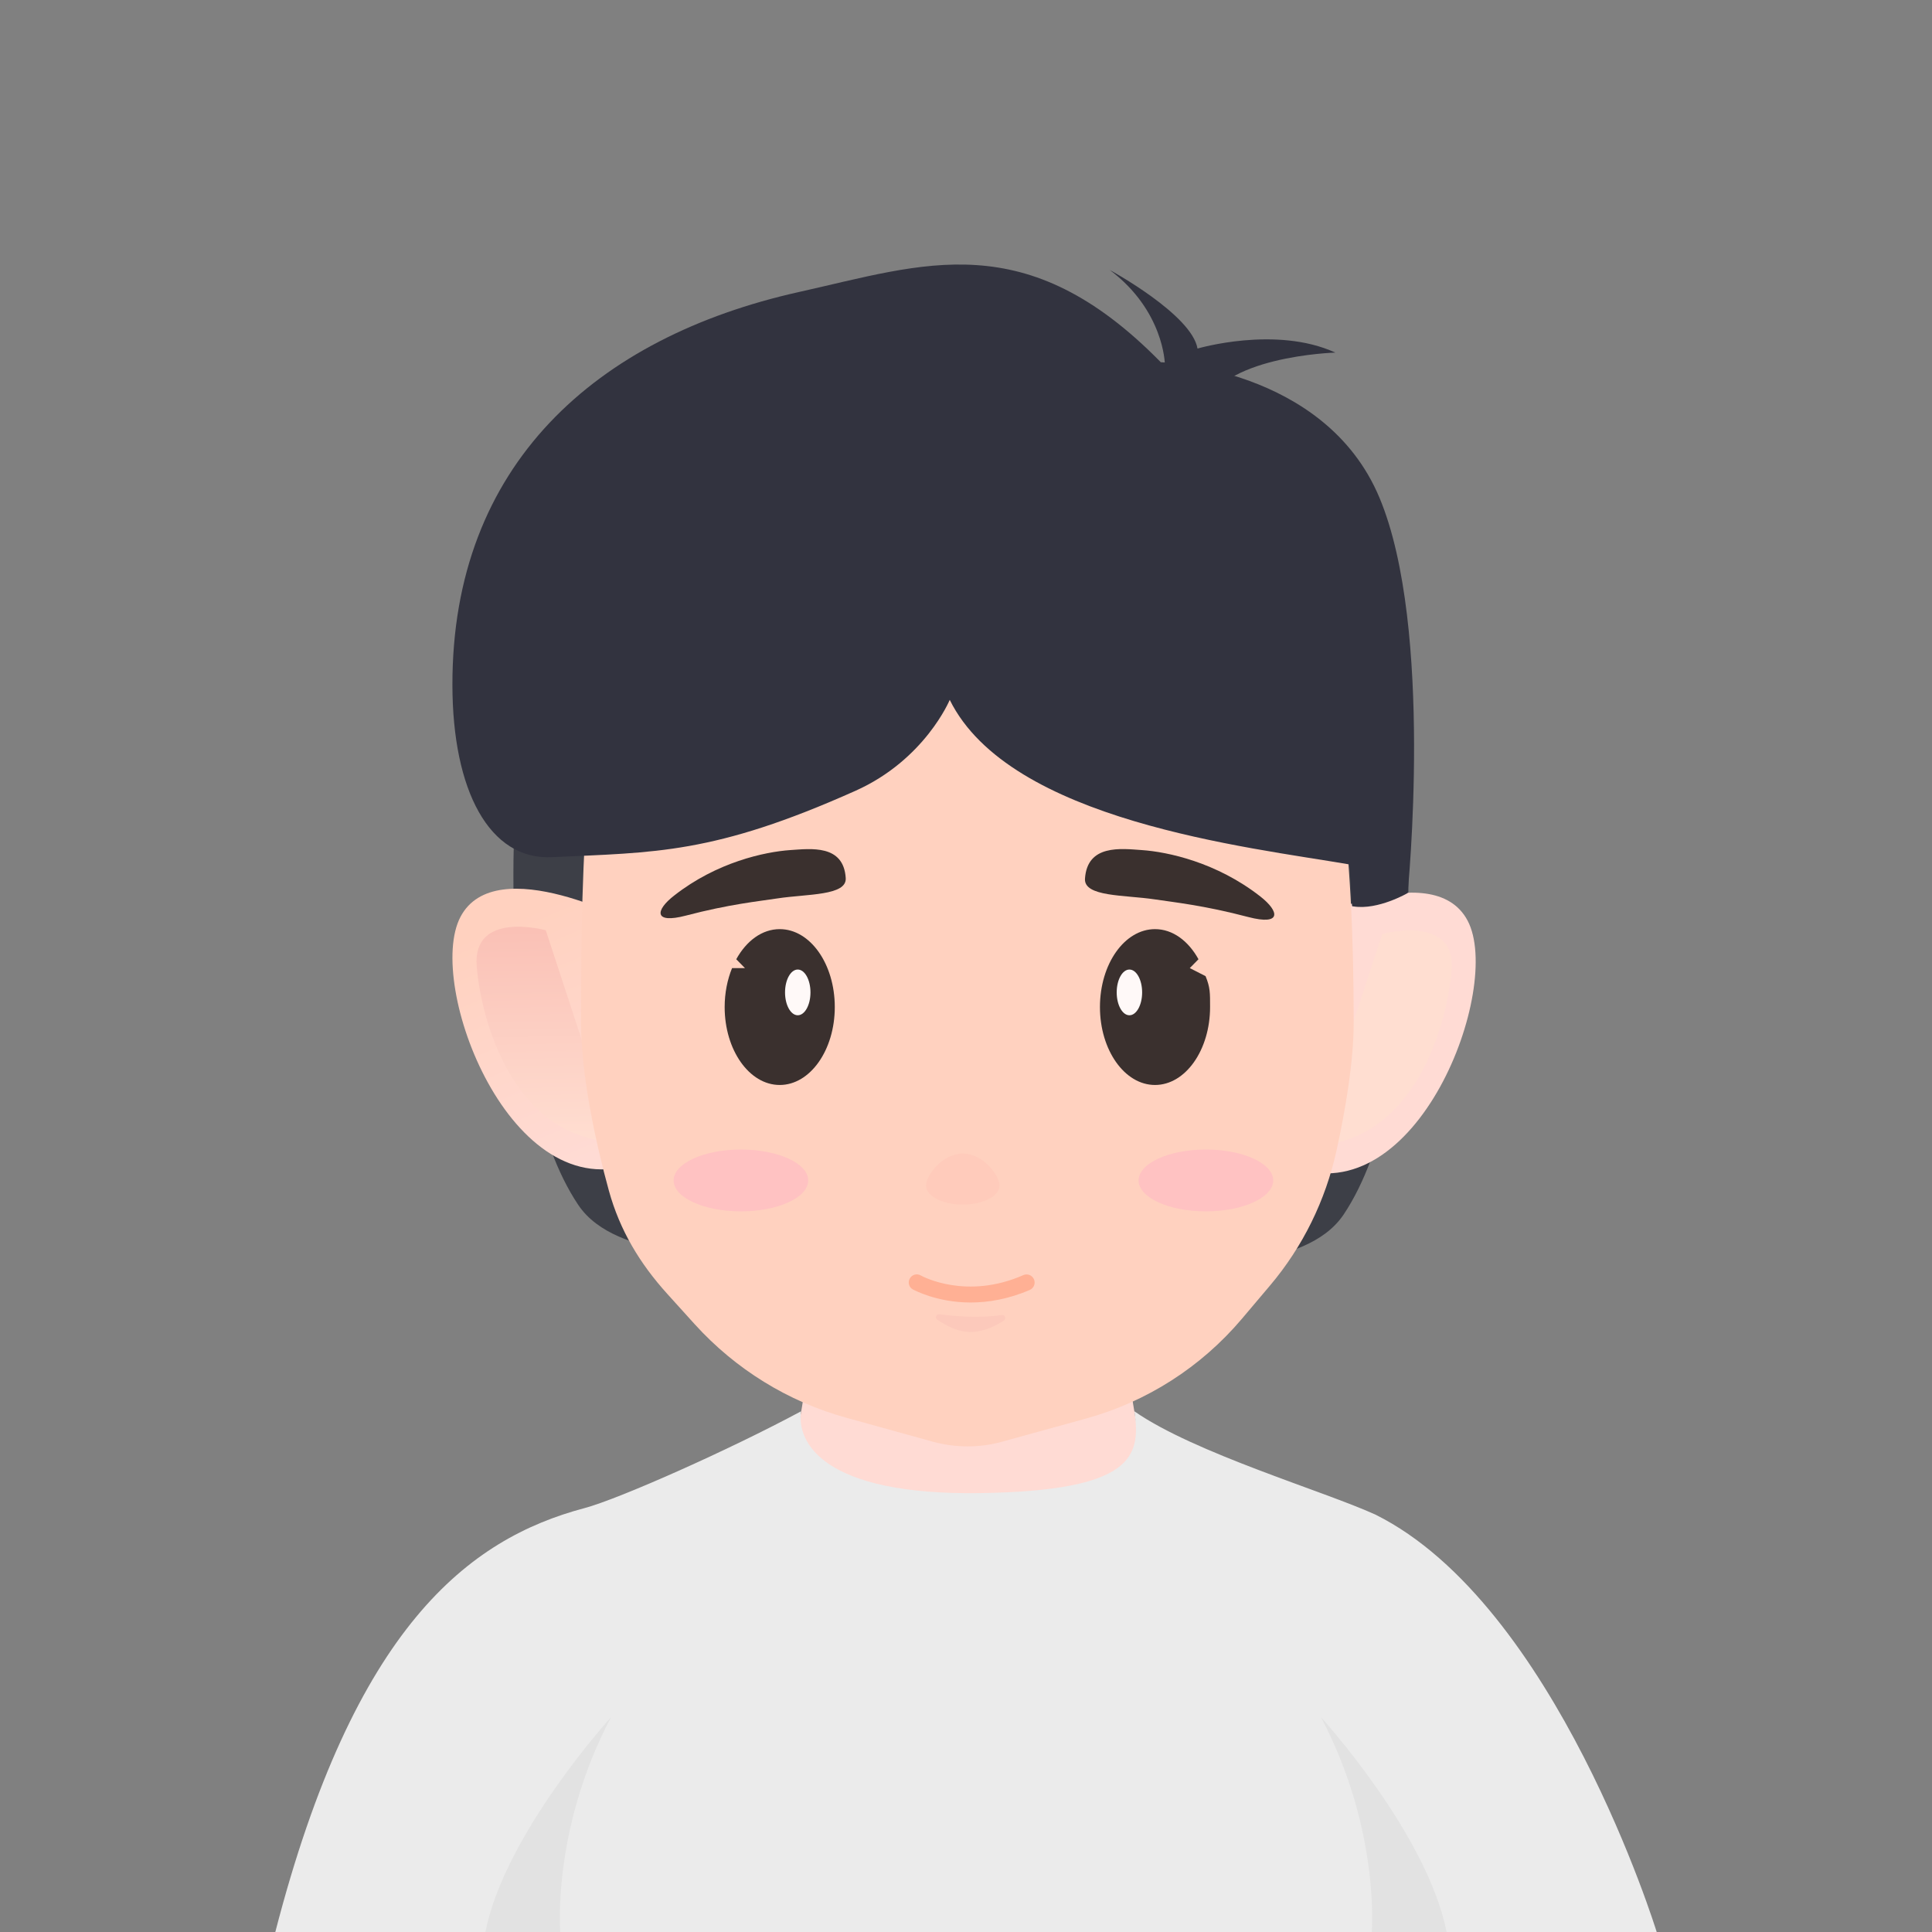 <?xml version="1.0" standalone="no"?><!DOCTYPE svg PUBLIC "-//W3C//DTD SVG 1.1//EN" "http://www.w3.org/Graphics/SVG/1.1/DTD/svg11.dtd"><svg height="1200" legacy-metrics="false" node-id="1" sillyvg="true" template-height="1200" template-width="1200" version="1.1" viewBox="0 0 1200 1200" width="1200" xmlns="http://www.w3.org/2000/svg" xmlns:xlink="http://www.w3.org/1999/xlink"><rect x="0" y="0" width="1200" height="1200" fill="#808080" stroke="none"/><defs node-id="62"><linearGradient gradientUnits="userSpaceOnUse" id="SVGID_1_" node-id="8" x1="811.772" x2="873.12" y1="-485.421" y2="-629.361"><stop offset="0" stop-color="#ffdbd4"></stop><stop offset="1" stop-color="#ffd1bf"></stop></linearGradient><linearGradient gradientUnits="userSpaceOnUse" id="SVGID_00000140732825160857882500000004584160581371190409_" node-id="12" x1="860.075" x2="857.536" y1="-618.833" y2="-486.933"><stop offset="0" stop-color="#fac1b6"></stop><stop offset="1" stop-color="#ffded1"></stop></linearGradient><linearGradient gradientUnits="userSpaceOnUse" id="SVGID_00000156569190074450909660000012748470217710058429_" node-id="16" x1="860.075" x2="857.536" y1="-618.825" y2="-486.925"><stop offset="0" stop-color="#fac1b6"></stop><stop offset="1" stop-color="#ffded1"></stop></linearGradient><linearGradient gradientTransform="matrix(-1 0 0 -1 1717.366 1200)" gradientUnits="userSpaceOnUse" id="SVGID_00000146481107709378566410000015318263304884060850_" node-id="21" x1="1331.526" x2="1392.875" y1="488.831" y2="632.772"><stop offset="0" stop-color="#ffdbd4"></stop><stop offset="1" stop-color="#ffd1bf"></stop></linearGradient><linearGradient gradientTransform="matrix(-1 0 0 -1 1717.366 1200)" gradientUnits="userSpaceOnUse" id="SVGID_00000107570622938303356630000007872229826596954540_" node-id="25" x1="1379.831" x2="1377.292" y1="622.243" y2="490.342"><stop offset="0" stop-color="#fac1b6"></stop><stop offset="1" stop-color="#ffded1"></stop></linearGradient><linearGradient gradientUnits="userSpaceOnUse" id="SVGID_00000039091970977018150280000014218879755180343465_" node-id="29" x1="600.261" x2="602.206" y1="-239.231" y2="-372.719"><stop offset="0" stop-color="#ffdbd4"></stop><stop offset="1" stop-color="#ffbfaa"></stop></linearGradient><linearGradient gradientUnits="userSpaceOnUse" id="SVGID_00000062892535577102395390000012195391028718336908_" node-id="33" x1="607.716" x2="595.521" y1="-936.092" y2="-302.599"><stop offset="0" stop-color="#ffdbd4"></stop><stop offset="1" stop-color="#ffd1bf"></stop></linearGradient><linearGradient gradientUnits="userSpaceOnUse" id="SVGID_00000070087453727869483260000004357202751268840850_" node-id="37" x1="599.904" x2="604.728" y1="7.25" y2="-323.835"><stop offset="0" stop-color="#ebebeb"></stop><stop offset="1" stop-color="#f5f5f5"></stop></linearGradient></defs><path d="M 320.60 490.40 C 320.60 490.40 306.50 669.60 359.10 748.30 C 371.40 766.70 395.30 772.70 414.80 777.50 L 399.00 509.60 C 399.00 509.60 320.00 439.00 320.60 490.40 Z" fill="#3d3f47" fill-rule="evenodd" node-id="115" stroke="none" target-height="305.817" target-width="95.907" target-x="318.893" target-y="471.683"></path><path d="M 873.10 496.40 C 873.10 496.40 887.20 675.60 834.60 754.30 C 822.30 772.70 798.40 778.70 778.90 783.50 L 794.70 515.60 C 794.70 515.70 873.70 445.10 873.10 496.40 Z" fill="#3d3f47" fill-rule="evenodd" node-id="117" stroke="none" target-height="305.76" target-width="95.907" target-x="778.9" target-y="477.74"></path><g node-id="180"><path d="M 802.90 576.50 C 802.90 576.50 889.60 530.10 911.60 571.90 C 933.60 613.80 880.10 754.20 802.90 724.80 L 802.90 576.50 Z" fill="url(#SVGID_1_)" fill-rule="evenodd" group-id="1" node-id="121" stroke="none" target-height="174.322" target-width="113.669" target-x="802.9" target-y="554.501"></path><path d="M 858.60 580.20 C 858.60 580.20 904.40 567.60 901.50 602.70 C 898.60 637.80 878.10 709.20 815.50 711.70 L 858.60 580.20 Z" fill="url(#SVGID_00000140732825160857882500000004584160581371190409_)" fill-rule="evenodd" group-id="1" node-id="123" stroke="none" target-height="133.696" target-width="86.112" target-x="815.5" target-y="578.004"></path><path d="M 858.60 580.20 C 858.60 580.20 904.40 567.60 901.50 602.70 C 898.60 637.80 878.10 709.20 815.50 711.70 L 858.60 580.20 Z" fill="url(#SVGID_00000156569190074450909660000012748470217710058429_)" fill-rule="evenodd" group-id="1" node-id="125" stroke="none" target-height="133.696" target-width="86.112" target-x="815.5" target-y="578.004"></path></g><g node-id="181"><path d="M 394.70 722.30 C 317.50 751.70 264.00 611.40 286.00 569.50 C 308.00 527.60 394.70 574.10 394.70 574.10 L 394.70 722.30 Z" fill="url(#SVGID_00000146481107709378566410000015318263304884060850_)" fill-rule="evenodd" group-id="2" node-id="130" stroke="none" target-height="174.268" target-width="113.669" target-x="281.031" target-y="552.057"></path><path d="M 339.00 577.80 C 339.00 577.80 293.20 565.20 296.10 600.30 C 299.00 635.40 319.50 706.80 382.10 709.30 L 339.00 577.80 Z" fill="url(#SVGID_00000107570622938303356630000007872229826596954540_)" fill-rule="evenodd" group-id="2" node-id="132" stroke="none" target-height="133.696" target-width="86.112" target-x="295.988" target-y="575.604"></path></g><path d="M 697.30 825.20 L 601.10 826.60 L 504.90 825.20 C 504.90 825.20 498.90 881.20 488.10 922.80 C 482.60 944.20 498.70 965.00 520.70 965.00 L 598.40 965.00 L 603.70 965.00 L 678.10 965.00 C 701.70 965.00 719.00 942.80 713.30 919.90 C 703.10 878.60 697.30 825.20 697.30 825.20 Z" fill="url(#SVGID_00000039091970977018150280000014218879755180343465_)" fill-rule="evenodd" node-id="135" stroke="none" target-height="139.8" target-width="227.38" target-x="487.018" target-y="825.2"></path><path d="M 840.80 635.00 C 840.80 659.60 835.60 689.70 830.10 714.80 C 823.30 745.60 809.20 774.40 788.80 798.50 L 771.30 819.20 C 746.00 849.10 712.30 870.70 674.50 881.10 L 622.30 895.50 C 608.30 899.40 593.50 899.30 579.50 895.50 L 525.70 880.60 C 489.40 870.60 456.80 850.40 431.50 822.50 L 414.50 803.70 C 397.40 784.80 385.00 764.20 378.20 739.60 C 370.10 710.30 360.90 667.80 360.90 635.10 C 360.90 422.90 371.00 250.90 600.90 250.90 C 805.80 250.90 840.80 422.90 840.80 635.00 Z" fill="url(#SVGID_00000062892535577102395390000012195391028718336908_)" fill-rule="evenodd" node-id="137" stroke="none" target-height="647.488" target-width="479.9" target-x="360.9" target-y="250.9"></path><path d="M 497.50 876.60 C 453.50 900.30 384.50 931.00 363.10 936.70 C 291.10 955.80 220.00 1010.30 171.00 1200.00 L 1029.00 1200.00 C 1029.00 1200.00 966.40 996.40 854.20 940.70 C 821.90 926.00 742.00 902.60 704.60 876.60 C 708.70 904.60 704.00 926.00 608.60 927.40 C 511.30 928.80 494.80 896.00 497.50 876.60 Z" fill="url(#SVGID_00000070087453727869483260000004357202751268840850_)" fill-rule="evenodd" node-id="139" stroke="none" target-height="323.4" target-width="858" target-x="171" target-y="876.6"></path><path d="M 673.90 545.80 C 675.30 524.30 696.30 527.10 709.20 528.00 C 725.30 529.10 755.70 535.60 782.80 556.80 C 794.80 566.20 796.10 575.00 775.40 569.60 C 747.70 562.30 729.00 560.40 717.10 558.60 C 698.30 555.80 673.20 557.10 673.90 545.80 Z" fill="#3a302e" fill-rule="evenodd" node-id="141" stroke="none" target-height="43.833" target-width="117.527" target-x="673.9" target-y="527.384"></path><path d="M 483.00 558.00 C 471.30 559.80 453.00 561.60 426.00 568.70 C 405.80 574.00 407.00 565.30 418.80 556.20 C 445.20 535.50 475.00 529.10 490.80 528.00 C 503.40 527.20 524.00 524.30 525.30 545.40 C 526.00 556.40 501.40 555.20 483.00 558.00 Z" fill="#3a302e" fill-rule="evenodd" node-id="143" stroke="none" target-height="42.865" target-width="114.965" target-x="410.335" target-y="527.418"></path><path d="M 620.80 736.40 C 620.80 742.90 610.60 748.20 598.00 748.20 C 585.40 748.20 575.20 742.90 575.20 736.40 C 575.20 729.90 585.40 716.50 598.00 716.50 C 610.60 716.50 620.80 729.90 620.80 736.40 Z" fill="#ffcbbb" fill-rule="nonzero" node-id="145" stroke="none" target-height="31.7" target-width="45.6" target-x="575.2" target-y="716.5"></path><path d="M 484.30 577.10 C 473.30 577.10 463.60 584.40 457.30 595.80 L 462.70 601.30 L 454.70 601.30 C 451.80 608.40 450.10 616.70 450.10 625.50 C 450.10 652.20 465.40 673.90 484.30 673.90 C 503.20 673.90 518.50 652.20 518.50 625.50 C 518.50 598.70 503.20 577.10 484.30 577.10 Z" fill="#3a302e" fill-rule="evenodd" group-id="3" node-id="149" stroke="none" target-height="96.8" target-width="68.4" target-x="450.1" target-y="577.1"></path><path d="M 503.40 616.40 C 503.40 624.24 499.86 630.60 495.50 630.60 C 491.14 630.60 487.60 624.24 487.60 616.40 C 487.60 608.56 491.14 602.20 495.50 602.20 C 499.86 602.20 503.40 608.56 503.40 616.40 Z" fill="#fff9f8" fill-rule="evenodd" group-id="3" node-id="151" stroke="none" target-height="28.4" target-width="15.8" target-x="487.6" target-y="602.2"></path><path d="M 717.40 577.10 C 728.40 577.10 738.10 584.40 744.40 595.80 L 739.00 601.30 L 748.80 606.30 C 751.70 613.40 751.60 616.70 751.60 625.50 C 751.60 652.20 736.30 673.90 717.40 673.90 C 698.50 673.90 683.20 652.20 683.20 625.50 C 683.20 598.70 698.50 577.10 717.40 577.10 Z" fill="#3a302e" fill-rule="evenodd" group-id="3" node-id="153" stroke="none" target-height="96.8" target-width="68.4" target-x="683.2" target-y="577.1"></path><path d="M 709.40 616.40 C 709.40 624.24 705.86 630.60 701.50 630.60 C 697.14 630.60 693.60 624.24 693.60 616.40 C 693.60 608.56 697.14 602.20 701.50 602.20 C 705.86 602.20 709.40 608.56 709.40 616.40 Z" fill="#fff9f8" fill-rule="evenodd" group-id="3" node-id="155" stroke="none" target-height="28.4" target-width="15.8" target-x="693.6" target-y="602.2"></path><path d="M 502.00 733.20 C 502.00 743.80 483.29 752.40 460.20 752.40 C 437.11 752.40 418.40 743.80 418.40 733.20 C 418.40 722.60 437.11 714.00 460.20 714.00 C 483.29 714.00 502.00 722.60 502.00 733.20 Z" fill="#ffc2c2" fill-rule="evenodd" node-id="158" stroke="none" target-height="38.4" target-width="83.6" target-x="418.4" target-y="714"></path><path d="M 790.80 733.20 C 790.80 743.80 772.09 752.40 749.00 752.40 C 725.91 752.40 707.20 743.80 707.20 733.20 C 707.20 722.60 725.91 714.00 749.00 714.00 C 772.09 714.00 790.80 722.60 790.80 733.20 Z" fill="#ffc2c2" fill-rule="evenodd" node-id="160" stroke="none" target-height="38.4" target-width="83.6" target-x="707.2" target-y="714"></path><path d="M 820.50 1066.60 C 820.50 1066.60 886.50 1139.00 898.50 1200.00 L 852.00 1200.00 C 852.00 1200.00 857.40 1136.60 820.50 1066.60 Z" fill="#e2e2e2" fill-rule="evenodd" group-id="4" node-id="164" stroke="none" target-height="133.4" target-width="78" target-x="820.5" target-y="1066.6"></path><path d="M 379.50 1066.60 C 379.50 1066.60 313.50 1139.00 301.50 1200.00 L 348.00 1200.00 C 348.00 1200.00 342.60 1136.60 379.50 1066.60 Z" fill="#e2e2e2" fill-rule="evenodd" group-id="4" node-id="166" stroke="none" target-height="133.4" target-width="78" target-x="301.5" target-y="1066.6"></path><path d="M 721.00 225.00 C 721.00 225.00 822.80 228.00 856.80 309.10 C 890.80 390.20 874.30 554.70 874.30 554.70 C 874.30 554.70 856.00 565.40 840.70 563.00 C 839.70 562.80 841.00 563.10 839.90 562.90 C 839.40 562.80 838.70 537.00 838.10 536.90 C 775.10 526.10 627.10 510.00 589.90 434.70 C 589.90 434.70 574.50 471.90 531.30 491.20 C 443.20 530.60 407.00 529.40 342.80 532.40 C 304.00 534.30 281.10 491.20 281.00 425.50 C 280.80 288.50 370.40 209.50 496.10 181.40 C 574.00 164.10 637.20 139.50 721.00 225.00 Z" fill="#32333f" fill-rule="evenodd" node-id="169" stroke="none" target-height="399.009" target-width="597.301" target-x="281" target-y="164.316"></path><path d="M 723.50 226.00 C 723.50 226.00 723.00 193.00 689.30 167.70 C 689.30 167.70 740.20 195.30 743.80 216.50 C 743.80 216.50 792.50 202.10 829.40 219.00 C 829.40 219.00 755.90 221.10 747.40 255.20 L 723.50 226.00 Z" fill="#32333f" fill-rule="evenodd" node-id="171" stroke="none" target-height="87.5" target-width="140.1" target-x="689.3" target-y="167.7"></path><path d="M 602.90 809.00 C 581.90 809.00 567.90 801.30 567.00 800.90 C 564.60 799.60 563.70 796.50 565.10 794.10 C 566.40 791.70 569.50 790.80 571.90 792.20 C 573.10 792.90 600.40 807.50 635.60 792.00 C 638.10 790.90 641.10 792.00 642.20 794.60 C 643.30 797.10 642.20 800.10 639.60 801.20 C 626.20 807.00 613.60 809.00 602.90 809.00 Z" fill="#ffb094" fill-rule="nonzero" group-id="5" node-id="175" stroke="none" target-height="17.466" target-width="78.162" target-x="564.433" target-y="791.534"></path><path d="M 583.50 816.30 C 592.30 817.50 607.90 818.90 622.20 816.80 C 624.20 816.50 625.20 819.10 623.50 820.20 C 618.70 823.40 611.80 826.90 604.10 827.30 C 595.70 827.80 587.40 823.30 582.20 819.70 C 580.50 818.60 581.50 816.00 583.50 816.30 Z" fill="#fcc9bb" fill-rule="evenodd" node-id="178" stroke="none" target-height="11" target-width="43.026" target-x="581.337" target-y="816.3"></path></svg>